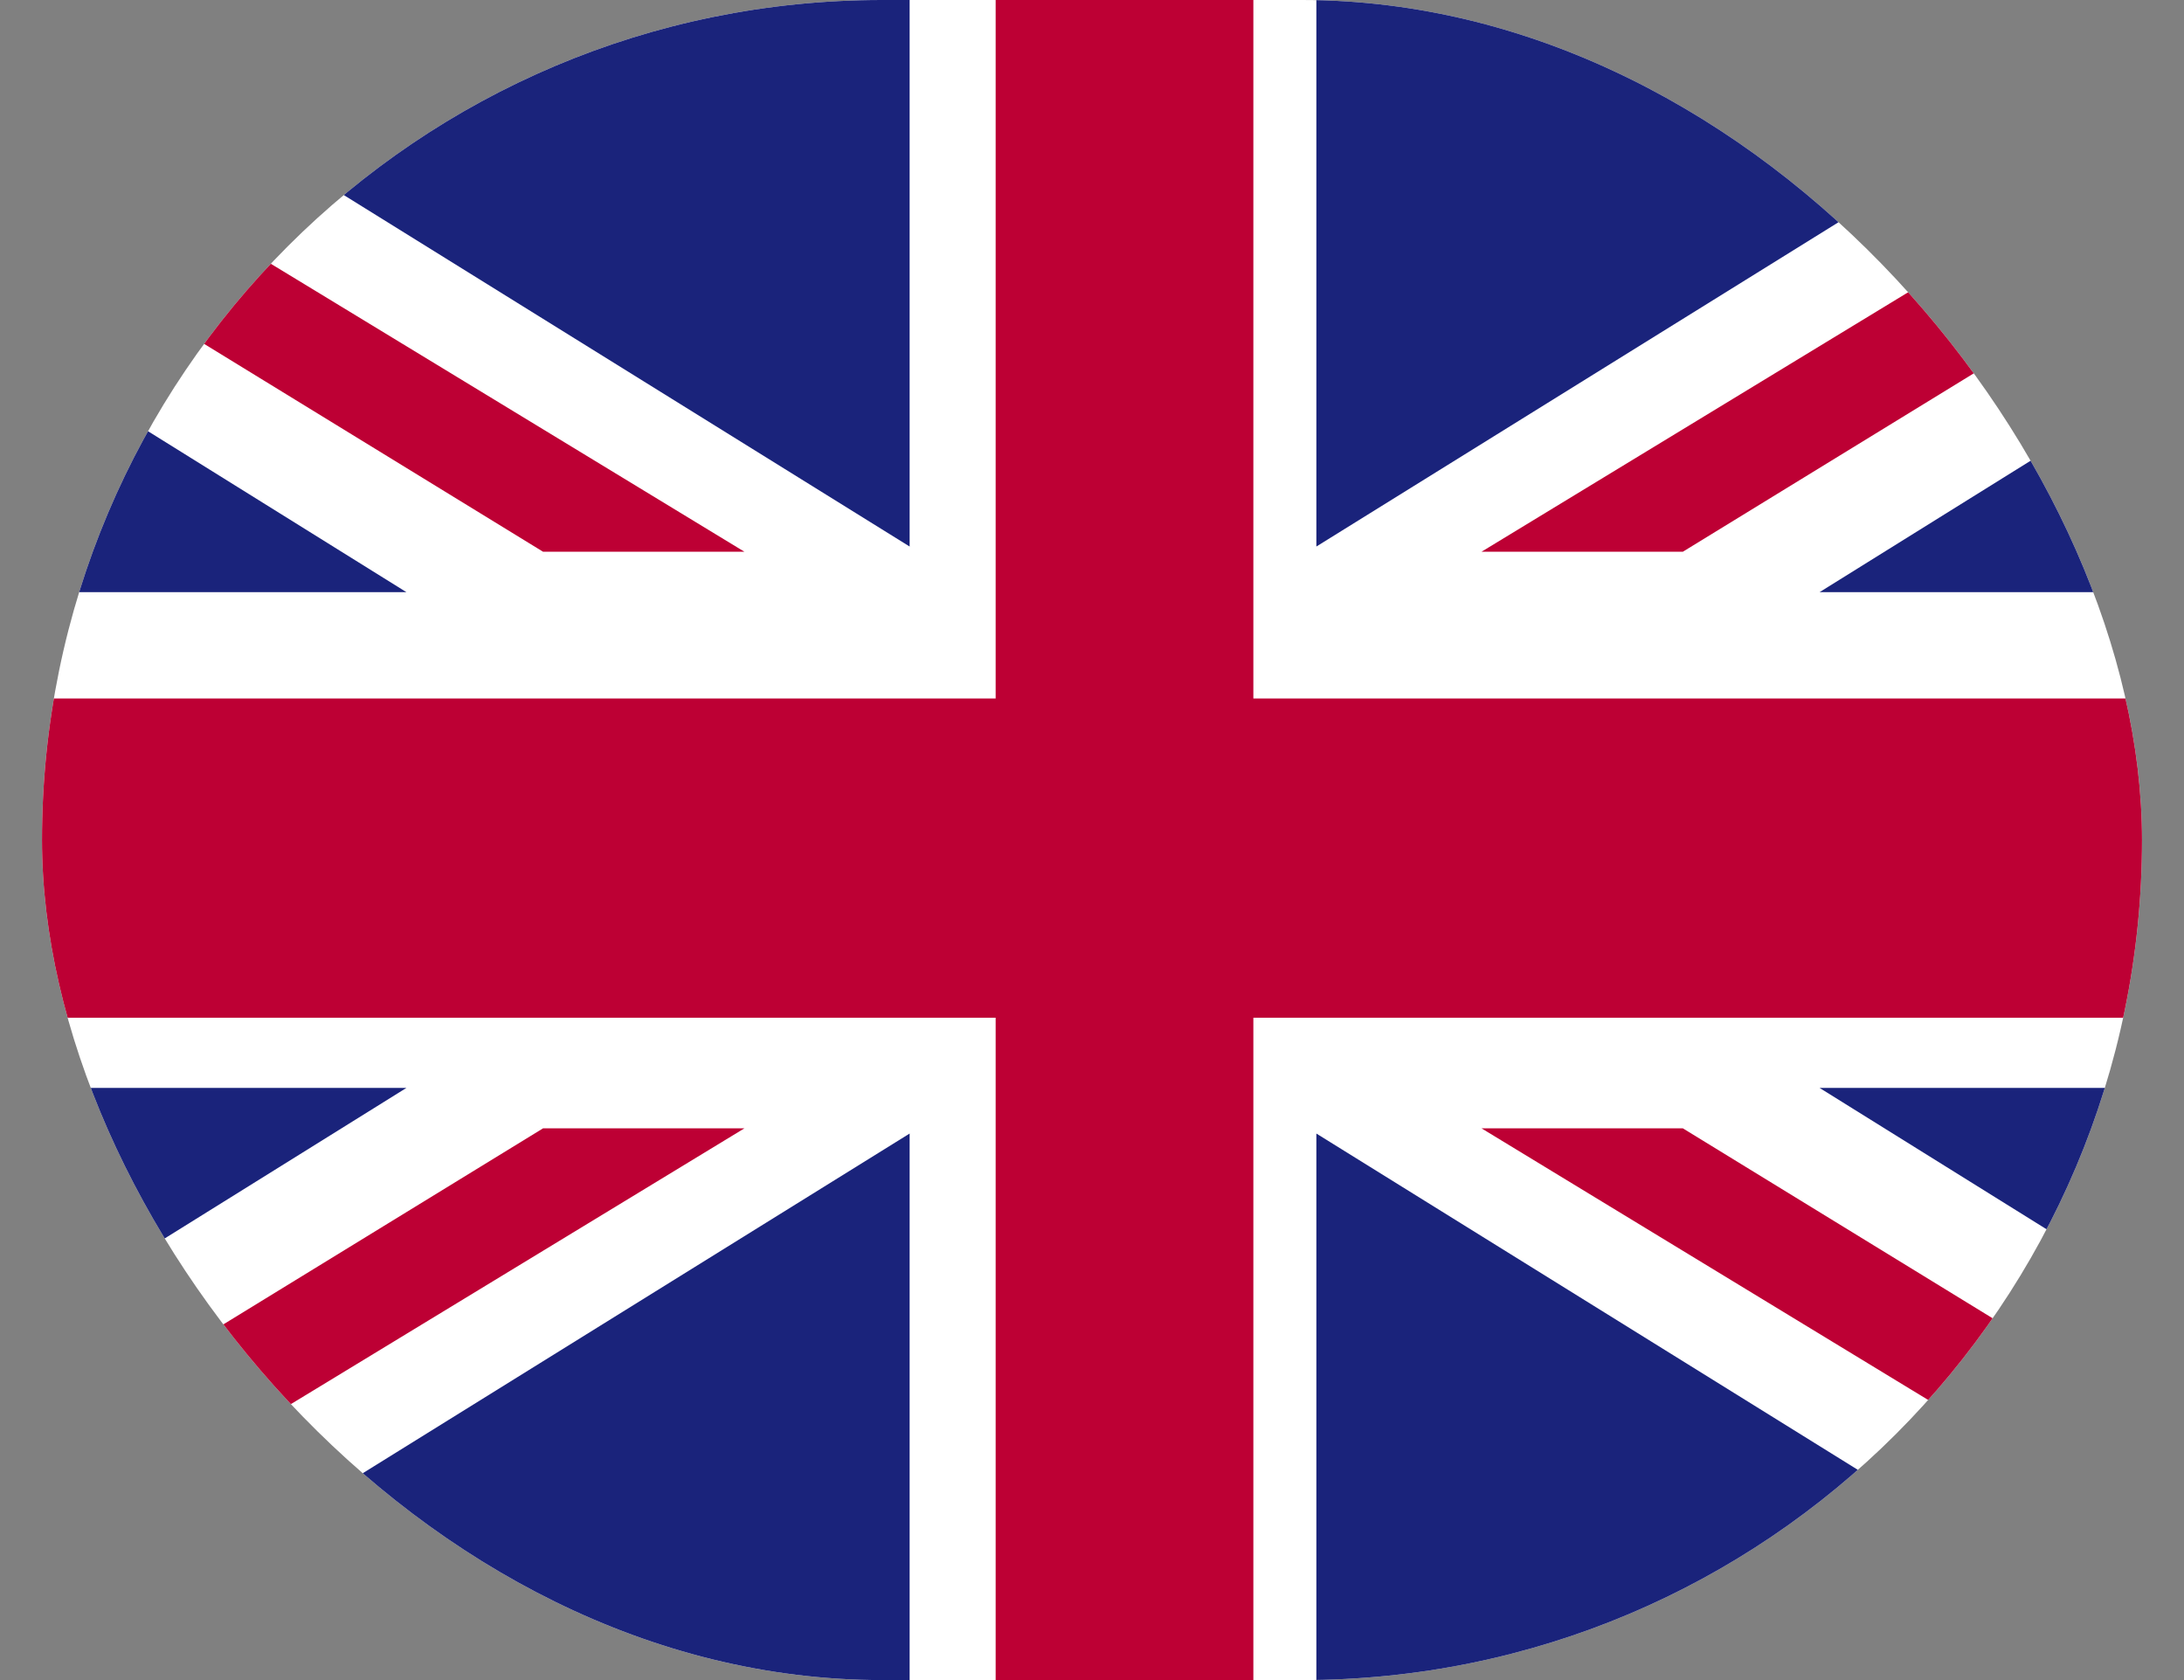 <svg width="26" height="20" viewBox="0 0 26 20" fill="none" xmlns="http://www.w3.org/2000/svg">
<rect x="0" y="0" width="26" height="20" fill="#808080" stroke="none"/>
<g clip-path="url(#clip0_682_1596)">
<path d="M-3.295 -0.661H29.796V20.66H-3.295V-0.661Z" fill="white"/>
<path d="M11.853 -0.661V8.315H-3.295V12.115H11.853V20.661H14.921V12.115H29.796V8.315H14.921V-0.661H11.853Z" fill="#BD0034"/>
<path d="M10.829 -0.661H-0.71L10.829 6.506V-0.661Z" fill="#1A237B"/>
<path d="M-3.295 7.049H4.838L-3.295 1.984V7.049Z" fill="#1A237B"/>
<path d="M-3.295 -0.664V0.583L6.465 6.568H8.862C8.862 6.568 -0.758 0.716 -3.043 -0.664H-3.295Z" fill="#BD0034"/>
<path d="M10.829 20.661H-0.71L10.829 13.494V20.661Z" fill="#1A237B"/>
<path d="M-3.295 12.951H4.838L-3.295 18.016V12.951Z" fill="#1A237B"/>
<path d="M-3.295 20.664V19.417L6.465 13.432H8.862C8.862 13.432 -0.758 19.284 -3.043 20.664H-3.295Z" fill="#BD0034"/>
<path d="M15.671 -0.661H27.211L15.671 6.506V-0.661Z" fill="#1A237B"/>
<path d="M29.795 7.049H21.662L29.795 1.984V7.049Z" fill="#1A237B"/>
<path d="M29.795 -0.664V0.583L20.034 6.568H17.637C17.637 6.568 27.254 0.716 29.543 -0.661L29.795 -0.664Z" fill="#BD0034"/>
<path d="M15.671 20.661H27.211L15.671 13.494V20.661Z" fill="#1A237B"/>
<path d="M29.795 12.951H21.662L29.795 18.016V12.951Z" fill="#1A237B"/>
<path d="M29.795 20.664V19.417L20.034 13.432H17.637C17.637 13.432 27.254 19.284 29.543 20.661L29.795 20.664Z" fill="#BD0034"/>
</g>
<defs>
<clipPath id="clip0_682_1596">
<rect x="0.5" width="25" height="20" rx="10" fill="white"/>
</clipPath>
</defs>
</svg>

